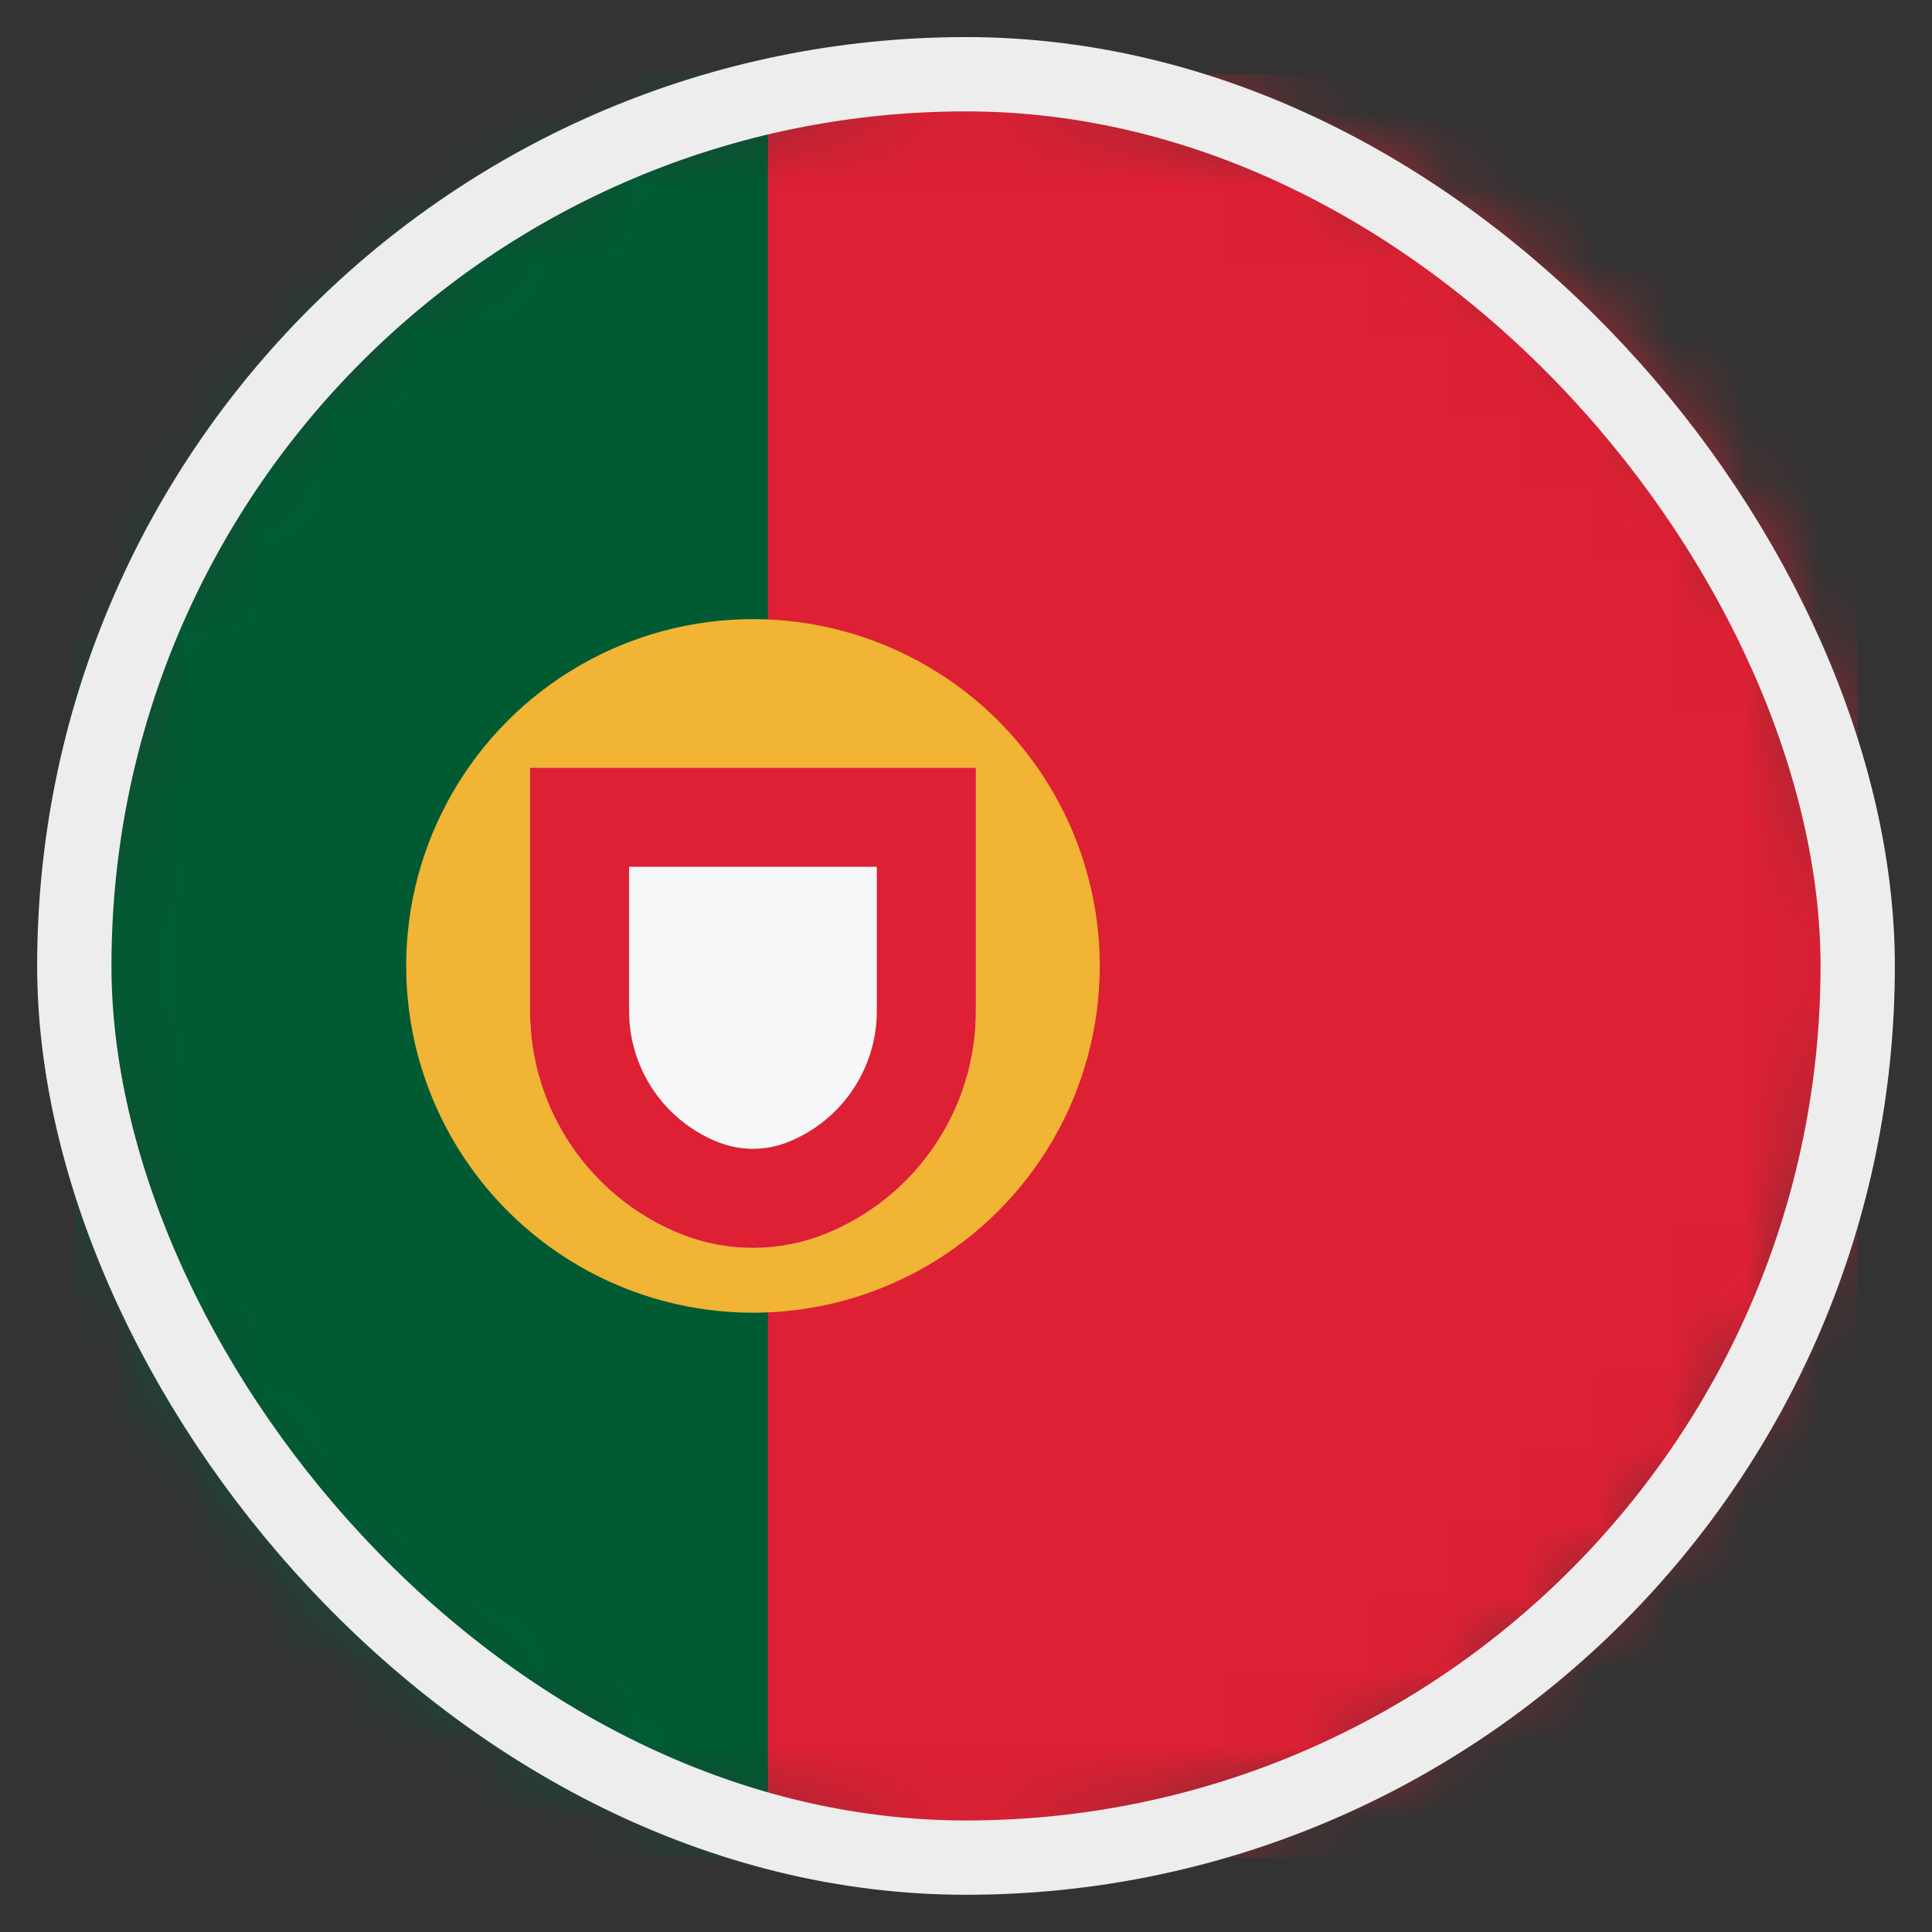 <svg width="26" height="26" viewBox="0 0 26 26" fill="none" xmlns="http://www.w3.org/2000/svg">
<rect x="0" y="0" width="26" height="26" fill="#333333" stroke="none"/>
<mask id="mask0_4812_146367" style="mask-type:alpha" maskUnits="userSpaceOnUse" x="1" y="0" width="24" height="25">
<circle cx="13" cy="12.999" r="12" fill="#D9D9D9"/>
</mask>
<g mask="url(#mask0_4812_146367)">
<rect x="1" y="0.999" width="9.333" height="24" fill="#005B33"/>
<rect x="10.334" y="0.999" width="14.667" height="24" fill="#DD2033"/>
<circle cx="10.133" cy="12.999" r="4.667" fill="#F1B434"/>
<path fill-rule="evenodd" clip-rule="evenodd" d="M7.133 10.332V13.606C7.133 14.924 7.933 16.11 9.155 16.604C9.782 16.857 10.483 16.857 11.111 16.604C12.333 16.11 13.133 14.924 13.133 13.606V10.332H7.133Z" fill="#F5F7F8"/>
<path fill-rule="evenodd" clip-rule="evenodd" d="M11.8 11.665H8.466V13.606C8.466 14.38 8.936 15.077 9.654 15.367C9.961 15.491 10.305 15.491 10.611 15.367C11.329 15.077 11.8 14.38 11.8 13.606V11.665ZM7.133 10.332V13.606C7.133 14.924 7.933 16.11 9.155 16.604C9.782 16.857 10.483 16.857 11.111 16.604C12.333 16.11 13.133 14.924 13.133 13.606V10.332H7.133Z" fill="#DD2033"/>
</g>
<rect x="1" y="0.999" width="24" height="24" rx="12" stroke="#EDEDED"/>
</svg>
